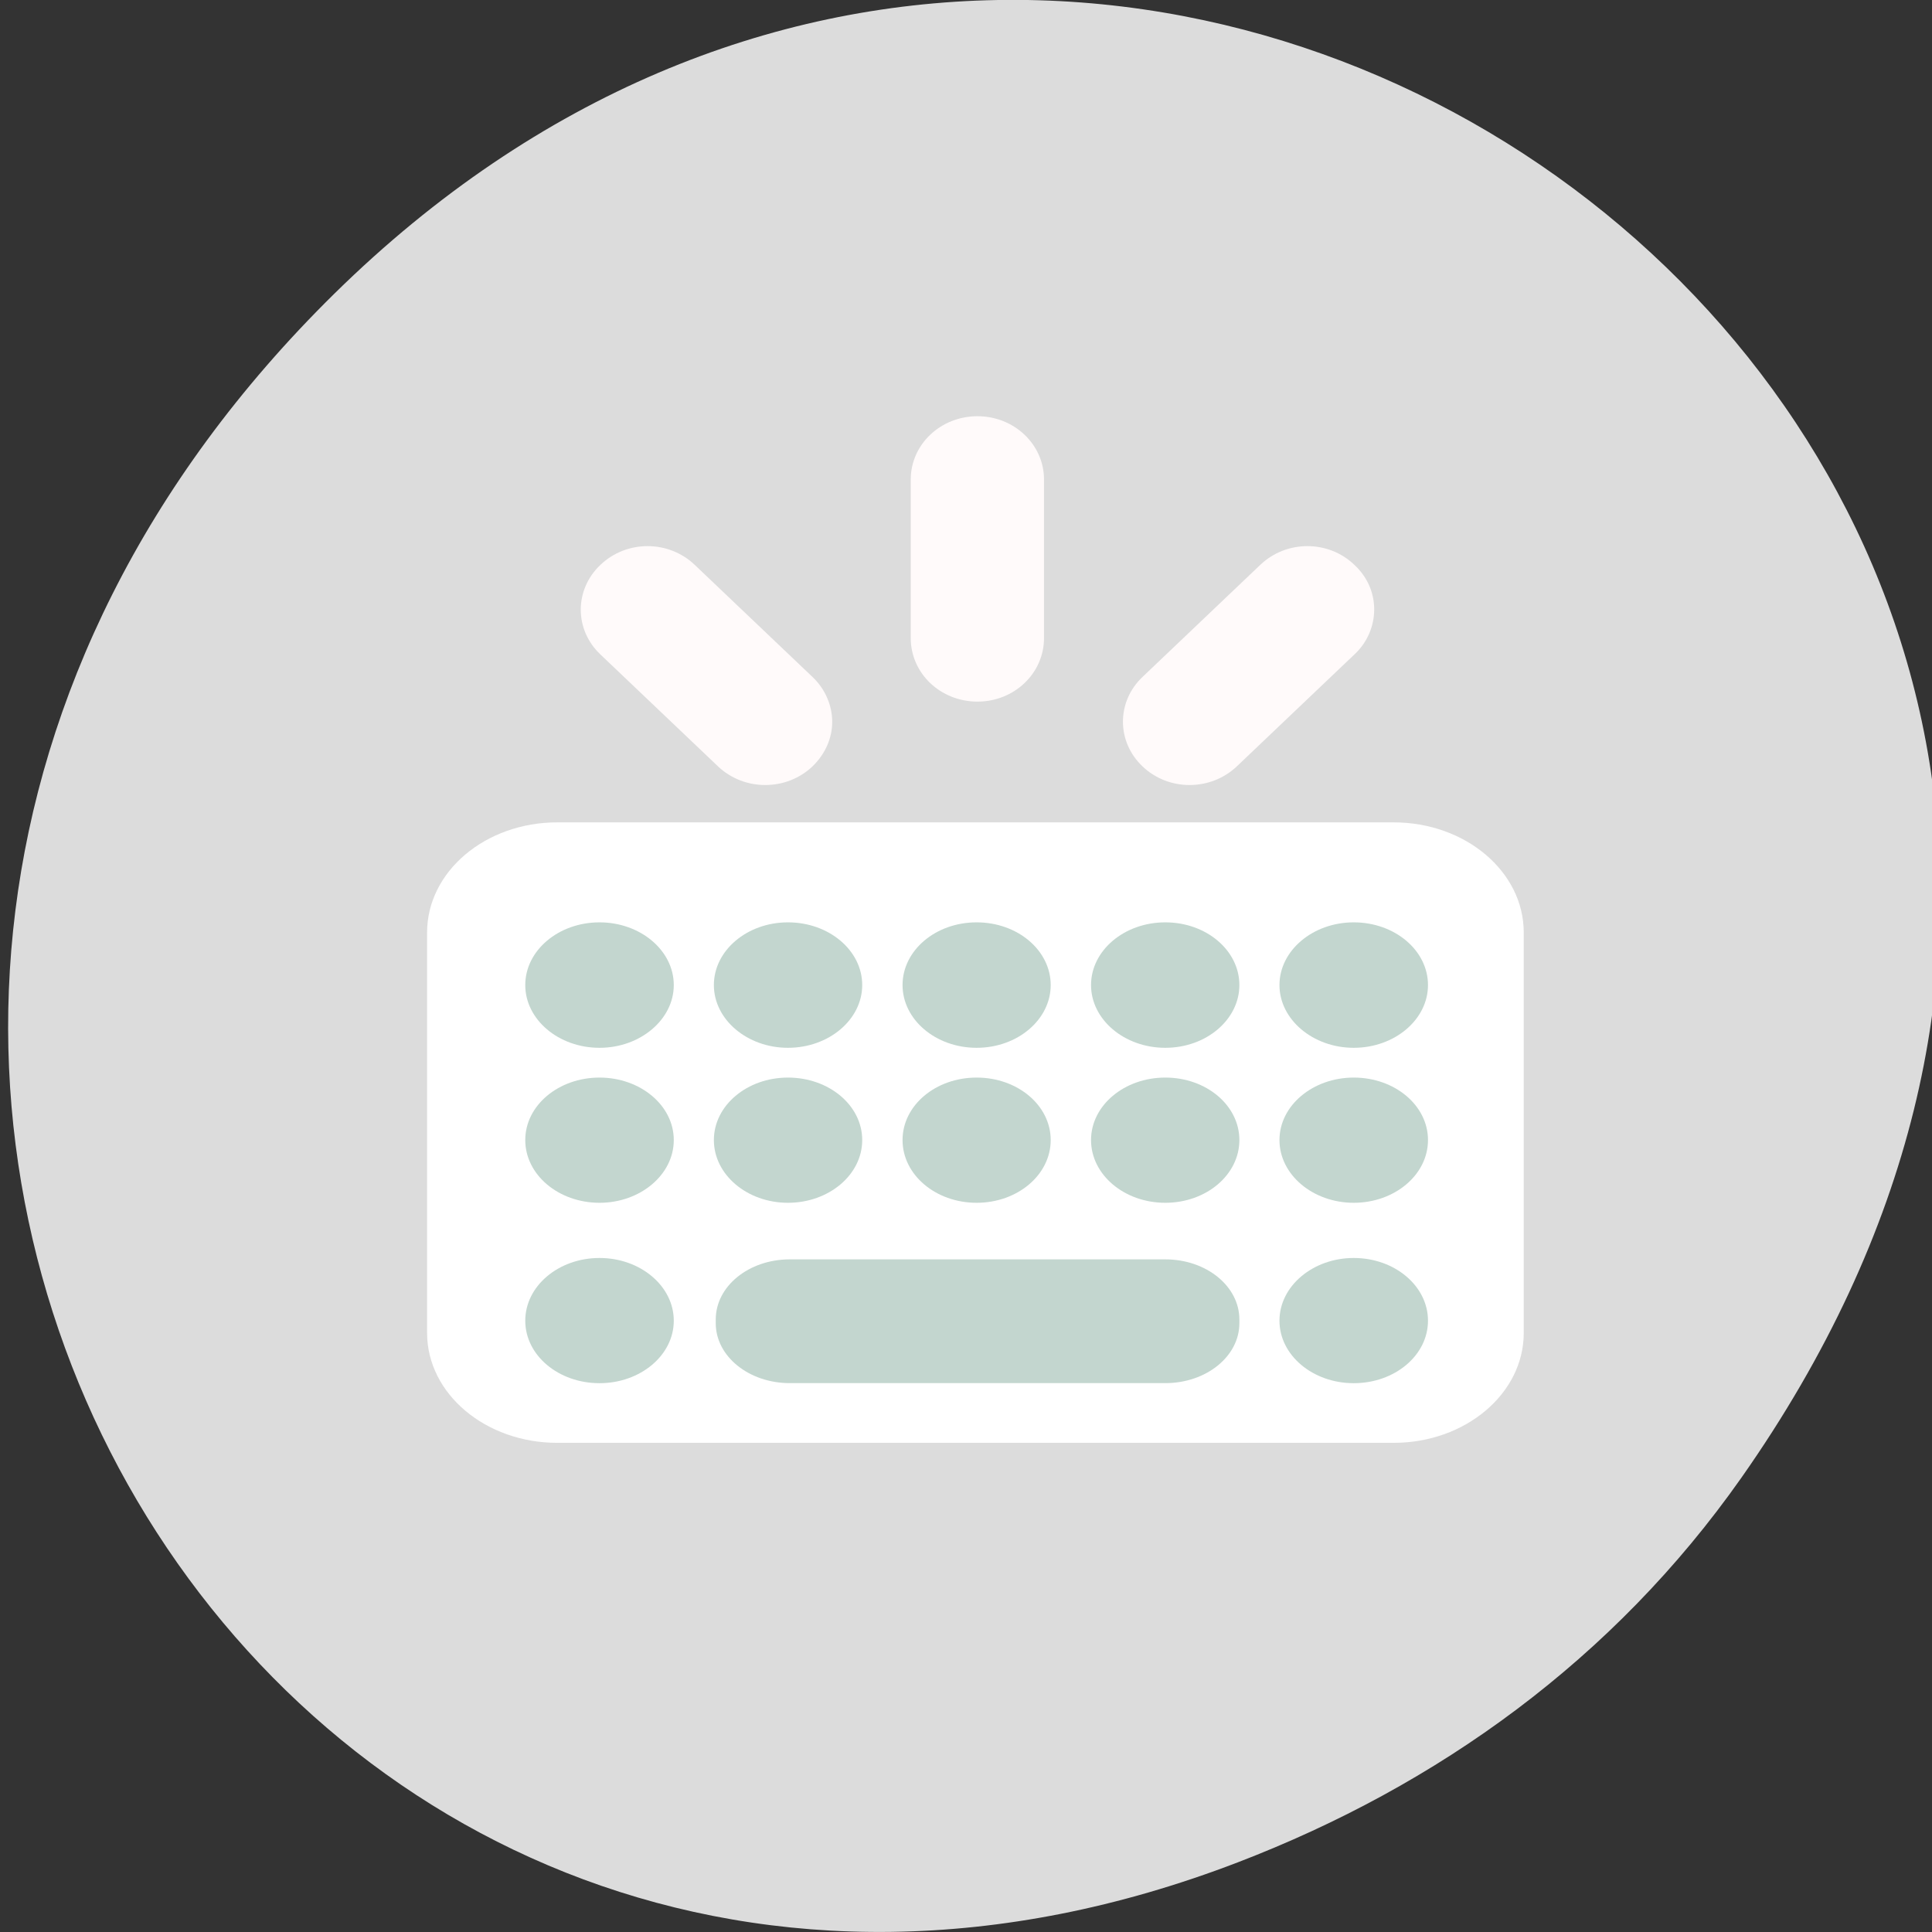<svg xmlns="http://www.w3.org/2000/svg" viewBox="0 0 32 32"><rect x="0" y="0" width="32" height="32" fill="#333333" stroke="none"/><path d="m 28.84 24.48 c 11.504 -16.367 -9.742 -32.953 -23.301 -19.617 c -12.77 12.566 -0.93 32.086 14.961 25.984 c 3.316 -1.273 6.227 -3.363 8.34 -6.367" style="fill:#dcdcdc"/><path d="m 25.023 15.301 c 0 -0.586 -0.492 -1.055 -1.105 -1.055 h -2.758 c -0.613 0 -1.105 0.469 -1.105 1.055 c 0 0.578 0.492 1.047 1.105 1.047 h 2.758 c 0.613 0 1.105 -0.469 1.105 -1.047 m -2.262 -5.207 c 0 -0.27 -0.109 -0.535 -0.328 -0.738 c -0.43 -0.414 -1.125 -0.414 -1.559 0 l -1.949 1.855 c -0.434 0.41 -0.434 1.074 0 1.484 c 0.43 0.41 1.125 0.41 1.559 0 l 1.949 -1.855 c 0.219 -0.203 0.328 -0.477 0.328 -0.746 m 0 10.41 c 0 -0.27 -0.109 -0.543 -0.328 -0.75 l -1.949 -1.852 c -0.434 -0.414 -1.129 -0.414 -1.559 0 c -0.434 0.41 -0.434 1.07 0 1.484 l 1.949 1.855 c 0.434 0.41 1.129 0.41 1.559 0 c 0.219 -0.207 0.328 -0.473 0.328 -0.738 m -5.469 -12.562 c 0 -0.578 -0.492 -1.047 -1.102 -1.047 c -0.613 0 -1.105 0.469 -1.105 1.047 v 2.629 c 0 0.582 0.492 1.051 1.105 1.051 c 0.609 0 1.102 -0.469 1.102 -1.051 m 0 9.457 c 0 -0.582 -0.492 -1.051 -1.102 -1.051 c -0.613 0 -1.105 0.469 -1.105 1.051 v 2.625 c 0 0.586 0.492 1.055 1.105 1.055 c 0.609 0 1.102 -0.469 1.102 -1.055 m -3.508 -10.695 c 0 -0.27 -0.113 -0.543 -0.328 -0.746 l -1.949 -1.855 c -0.434 -0.414 -1.129 -0.414 -1.562 0 c -0.434 0.41 -0.434 1.074 0 1.484 l 1.949 1.855 c 0.434 0.41 1.129 0.41 1.562 0 c 0.215 -0.207 0.328 -0.473 0.328 -0.738 m 0 6.68 c 0 -0.266 -0.113 -0.531 -0.328 -0.734 c -0.434 -0.414 -1.129 -0.414 -1.562 0 l -1.949 1.852 c -0.434 0.414 -0.434 1.078 0 1.488 c 0.434 0.41 1.129 0.41 1.562 0 l 1.949 -1.855 c 0.215 -0.207 0.328 -0.477 0.328 -0.75 m -1.461 -3.34 c 0 -0.582 -0.492 -1.051 -1.102 -1.051 h -2.762 c -0.609 0 -1.102 0.469 -1.102 1.051 c 0 0.582 0.492 1.051 1.102 1.051 h 2.762 c 0.609 0 1.102 -0.469 1.102 -1.051" style="fill:#fffafa"/><path d="m 9.23 13.621 h 13.852 c 1.191 0 2.156 0.816 2.156 1.824 v 6.633 c 0 1.004 -0.965 1.82 -2.156 1.82 h -13.852 c -1.191 0 -2.156 -0.816 -2.156 -1.82 v -6.633 c 0 -1.008 0.965 -1.824 2.156 -1.824" style="fill:#fff"/><g style="fill:#c3d6cf"><path d="m 9.93 15.277 c 0.676 0 1.23 0.465 1.23 1.039 c 0 0.57 -0.555 1.039 -1.23 1.039 c -0.68 0 -1.23 -0.469 -1.23 -1.039 c 0 -0.574 0.551 -1.039 1.23 -1.039"/><path d="m 13.051 15.277 c 0.68 0 1.23 0.465 1.23 1.039 c 0 0.57 -0.551 1.039 -1.23 1.039 c -0.676 0 -1.227 -0.469 -1.227 -1.039 c 0 -0.574 0.551 -1.039 1.227 -1.039"/><path d="m 16.176 15.277 c 0.68 0 1.227 0.465 1.227 1.039 c 0 0.57 -0.547 1.039 -1.227 1.039 c -0.68 0 -1.227 -0.469 -1.227 -1.039 c 0 -0.574 0.547 -1.039 1.227 -1.039"/><path d="m 19.301 15.277 c 0.68 0 1.227 0.465 1.227 1.039 c 0 0.57 -0.547 1.039 -1.227 1.039 c -0.68 0 -1.23 -0.469 -1.23 -1.039 c 0 -0.574 0.551 -1.039 1.23 -1.039"/><path d="m 22.422 15.277 c 0.68 0 1.23 0.465 1.23 1.039 c 0 0.57 -0.551 1.039 -1.23 1.039 c -0.676 0 -1.23 -0.469 -1.23 -1.039 c 0 -0.574 0.555 -1.039 1.23 -1.039"/><path d="m 9.93 17.848 c 0.676 0 1.23 0.461 1.23 1.035 c 0 0.574 -0.555 1.039 -1.23 1.039 c -0.68 0 -1.23 -0.465 -1.23 -1.039 c 0 -0.574 0.551 -1.035 1.23 -1.035"/><path d="m 13.051 17.848 c 0.68 0 1.23 0.461 1.23 1.035 c 0 0.574 -0.551 1.039 -1.23 1.039 c -0.676 0 -1.227 -0.465 -1.227 -1.039 c 0 -0.574 0.551 -1.035 1.227 -1.035"/><path d="m 16.176 17.848 c 0.68 0 1.227 0.461 1.227 1.035 c 0 0.574 -0.547 1.039 -1.227 1.039 c -0.68 0 -1.227 -0.465 -1.227 -1.039 c 0 -0.574 0.547 -1.035 1.227 -1.035"/><path d="m 19.301 17.848 c 0.68 0 1.227 0.461 1.227 1.035 c 0 0.574 -0.547 1.039 -1.227 1.039 c -0.68 0 -1.23 -0.465 -1.23 -1.039 c 0 -0.574 0.551 -1.035 1.23 -1.035"/><path d="m 22.422 17.848 c 0.68 0 1.23 0.461 1.23 1.035 c 0 0.574 -0.551 1.039 -1.23 1.039 c -0.676 0 -1.23 -0.465 -1.23 -1.039 c 0 -0.574 0.555 -1.035 1.23 -1.035"/><path d="m 9.93 20.836 c 0.676 0 1.23 0.465 1.23 1.039 c 0 0.574 -0.555 1.035 -1.23 1.035 c -0.68 0 -1.23 -0.461 -1.23 -1.035 c 0 -0.574 0.551 -1.039 1.23 -1.039"/><path d="m 13.082 20.859 h 6.219 c 0.68 0 1.227 0.445 1.227 0.996 v 0.062 c 0 0.547 -0.547 0.992 -1.227 0.992 h -6.219 c -0.68 0 -1.227 -0.445 -1.227 -0.992 v -0.062 c 0 -0.551 0.547 -0.996 1.227 -0.996"/><path d="m 22.422 20.836 c 0.68 0 1.23 0.465 1.23 1.039 c 0 0.574 -0.551 1.035 -1.23 1.035 c -0.676 0 -1.23 -0.461 -1.23 -1.035 c 0 -0.574 0.555 -1.039 1.23 -1.039"/></g></svg>